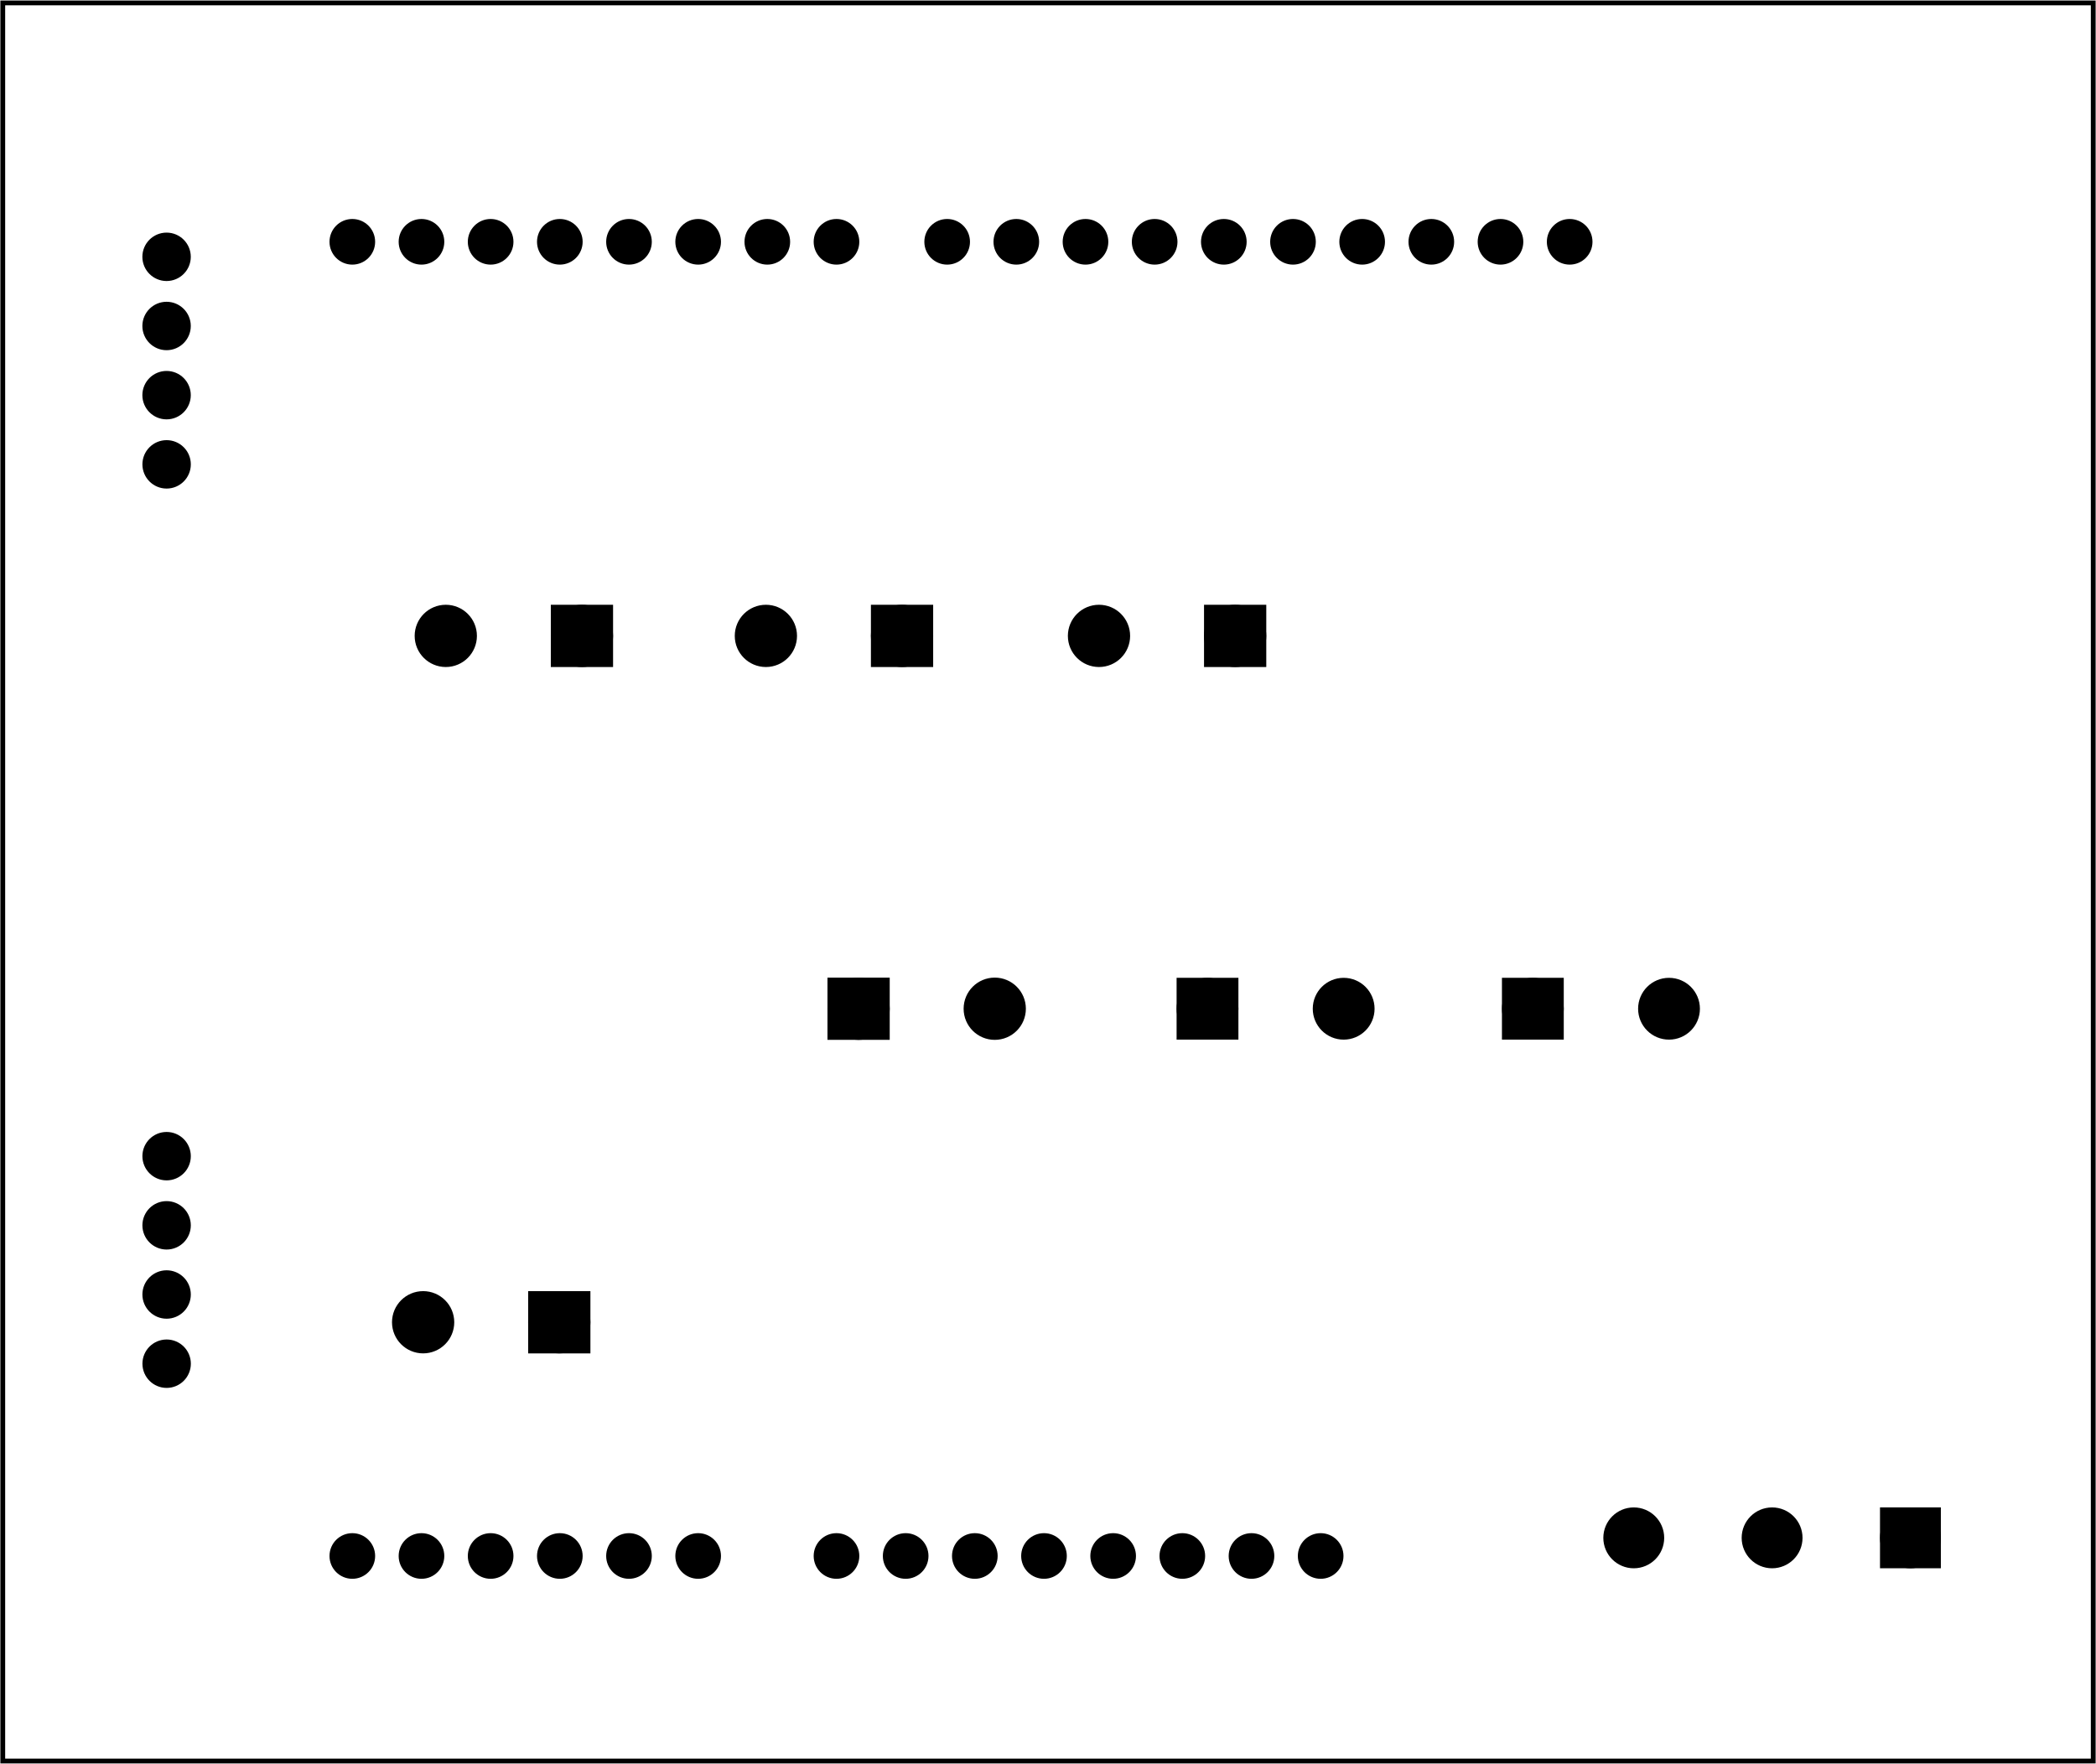 <?xml version='1.0' encoding='UTF-8' standalone='no'?>
<!-- Created with Fritzing (http://www.fritzing.org/) -->
<svg xmlns="http://www.w3.org/2000/svg" width="3.03in" x="0in" version="1.2" y="0in"  height="2.55in" viewBox="0 0 218.185 183.588" baseProfile="tiny" xmlns:svg="http://www.w3.org/2000/svg">
 <g transform="matrix(-1, 0, 0, 1, 218.185, 0)">
  <g partID="175460">
   <g id="board">
    <rect width="217.609" x="0.288" y="0.288" fill="none" height="183.012" stroke="black" fill-opacity="0.5" id="boardoutline" stroke-width="0.5"/>
   </g>
  </g>
  <g partID="94631">
   <g transform="translate(204.805,22.757)">
    <g transform="matrix(0,1,-1,0,0,0)">
     <g transform="matrix(0, -1, 1, 0, 0, 7.92)">
      <g id="copper1">
       <g gorn="0.6.0.0.0">
        <circle fill="black" cx="3.96" gorn="0.6.0.0.0.0" cy="3.96" stroke="black" r="1.764" id="connector0pin" stroke-width="1.512"/>
        <circle fill="black" cx="3.96" gorn="0.6.0.0.0.1" cy="11.16" stroke="black" r="1.764" id="connector1pin" stroke-width="1.512"/>
        <circle fill="black" cx="3.96" gorn="0.6.0.0.0.2" cy="18.36" stroke="black" r="1.764" id="connector2pin" stroke-width="1.512"/>
        <g transform="matrix(1, 0, 0, 1, -0.004, 7.204)">
         <g>
          <g>
           <circle fill="black" cx="3.96" gorn="0.6.0.0.0.3.0.0" cy="18.36" stroke="black" r="1.764" id="connector4pin" stroke-width="1.512"/>
          </g>
         </g>
        </g>
        <g transform="matrix(1, 0, 0, 1, -0.003, 93.618)">
         <g>
          <g>
           <circle fill="black" cx="3.96" gorn="0.6.0.0.0.4.0.0" cy="3.96" stroke="black" r="1.764" id="connector5pin" stroke-width="1.512"/>
          </g>
         </g>
        </g>
        <g transform="matrix(1, 0, 0, 1, -0.003, 93.618)">
         <g>
          <g>
           <circle fill="black" cx="3.96" gorn="0.6.0.0.0.5.0.0" cy="11.16" stroke="black" r="1.764" id="connector6pin" stroke-width="1.512"/>
          </g>
         </g>
        </g>
        <g transform="matrix(1, 0, 0, 1, -0.003, 93.618)">
         <g>
          <g>
           <circle fill="black" cx="3.96" gorn="0.6.0.0.0.6.0.0" cy="18.36" stroke="black" r="1.764" id="connector7pin" stroke-width="1.512"/>
          </g>
         </g>
        </g>
        <g transform="matrix(1, 0, 0, 1, -0.007, 100.822)">
         <g>
          <g>
           <circle fill="black" cx="3.96" gorn="0.6.0.0.0.7.0.0" cy="18.36" stroke="black" r="1.764" id="connector8pin" stroke-width="1.512"/>
          </g>
         </g>
        </g>
       </g>
      </g>
     </g>
    </g>
   </g>
  </g>
  <g partID="94781">
   <g transform="translate(1.326,17.954)">
    <g  id="copper1">
     <g  id="copper0">
      <circle fill="black" cx="151.384"  cy="144" stroke="black" id="connector1pad" r="1.61" stroke-width="1.531"/>
      <circle fill="black" cx="158.583"  cy="144" stroke="black" id="connector2pad" r="1.61" stroke-width="1.531"/>
      <circle fill="black" cx="165.786"  cy="144" stroke="black" id="connector3pad" r="1.61" stroke-width="1.531"/>
      <circle fill="black" cx="172.985"  cy="144" stroke="black" id="connector4pad" r="1.61" stroke-width="1.531"/>
      <circle fill="black" cx="180.184"  cy="144" stroke="black" id="connector5pad" r="1.61" stroke-width="1.531"/>
      <circle fill="black" cx="118.263"  cy="7.2" stroke="black" id="connector51pad" r="1.61" stroke-width="1.531"/>
      <circle fill="black" cx="111.065"  cy="7.2" stroke="black" id="connector52pad" r="1.61" stroke-width="1.531"/>
      <circle fill="black" cx="103.864"  cy="7.2" stroke="black" id="connector53pad" r="1.61" stroke-width="1.531"/>
      <circle fill="black" cx="96.664"  cy="7.2" stroke="black" id="connector54pad" r="1.61" stroke-width="1.531"/>
      <circle fill="black" cx="89.464"  cy="7.2" stroke="black" id="connector55pad" r="1.61" stroke-width="1.531"/>
      <circle fill="black" cx="82.264"  cy="7.2" stroke="black" id="connector56pad" r="1.61" stroke-width="1.531"/>
      <circle fill="black" cx="75.064"  cy="7.2" stroke="black" id="connector57pad" r="1.61" stroke-width="1.531"/>
      <circle fill="black" cx="67.864"  cy="7.2" stroke="black" id="connector58pad" r="1.61" stroke-width="1.531"/>
      <circle fill="black" cx="60.664"  cy="7.2" stroke="black" id="connector59pad" r="1.61" stroke-width="1.531"/>
      <circle fill="black" cx="53.463"  cy="7.2" stroke="black" id="connector60pad" r="1.61" stroke-width="1.531"/>
      <circle fill="black" cx="180.184"  cy="7.2" stroke="black" id="connector61pad" r="1.61" stroke-width="1.531"/>
      <circle fill="black" cx="172.985"  cy="7.2" stroke="black" id="connector62pad" r="1.61" stroke-width="1.531"/>
      <circle fill="black" cx="165.786"  cy="7.2" stroke="black" id="connector63pad" r="1.61" stroke-width="1.531"/>
      <circle fill="black" cx="158.583"  cy="7.2" stroke="black" id="connector64pad" r="1.61" stroke-width="1.531"/>
      <circle fill="black" cx="151.384"  cy="7.2" stroke="black" id="connector65pad" r="1.61" stroke-width="1.531"/>
      <circle fill="black" cx="144.184"  cy="7.2" stroke="black" id="connector66pad" r="1.61" stroke-width="1.531"/>
      <circle fill="black" cx="136.985"  cy="7.2" stroke="black" id="connector67pad" r="1.61" stroke-width="1.531"/>
      <circle fill="black" cx="129.784"  cy="7.2" stroke="black" id="connector68pad" r="1.61" stroke-width="1.531"/>
      <circle fill="black" cx="86.584"  cy="144" stroke="black" id="connector84pad" r="1.61" stroke-width="1.531"/>
      <circle fill="black" cx="79.384"  cy="144" stroke="black" id="connector91pin" r="1.61" stroke-width="1.531"/>
      <circle fill="black" cx="93.784"  cy="144" stroke="black" id="connector85pad" r="1.61" stroke-width="1.531"/>
      <circle fill="black" cx="100.985"  cy="144" stroke="black" id="connector86pad" r="1.61" stroke-width="1.531"/>
      <circle fill="black" cx="108.184"  cy="144" stroke="black" id="connector87pad" r="1.61" stroke-width="1.531"/>
      <circle fill="black" cx="115.384"  cy="144" stroke="black" id="connector88pad" r="1.61" stroke-width="1.531"/>
      <circle fill="black" cx="122.583"  cy="144" stroke="black" id="connector89pad" r="1.61" stroke-width="1.531"/>
      <circle fill="black" cx="129.784"  cy="144" stroke="black" id="connector90pad" r="1.61" stroke-width="1.531"/>
      <circle fill="black" cx="144.184"  cy="144" stroke="black" id="connector0pad" r="1.61" stroke-width="1.531"/>
     </g>
    </g>
   </g>
  </g>
  <g partID="143341">
   <g transform="translate(67.508,90.588)">
    <g transform="matrix(0,1,-1,0,0,0)">
     <g  id="copper1">
      <g  id="copper0">
       <rect width="4.275" x="12.263" y="6.749" fill="black"  height="4.275" stroke="black" id="square" stroke-width="2.16"/>
       <circle fill="black" cx="14.4"  cy="8.887" stroke="black" id="connector0pin" r="2.137" stroke-width="2.16"/>
       <circle fill="black" cx="14.4"  cy="23.06" stroke="black" id="connector1pin" r="2.137" stroke-width="2.16"/>
      </g>
     </g>
    </g>
   </g>
  </g>
  <g partID="144931">
   <g transform="translate(101.375,90.588)">
    <g transform="matrix(0,1,-1,0,0,0)">
     <g  id="copper1">
      <g  id="copper0">
       <rect width="4.275" x="12.263" y="6.749" fill="black"  height="4.275" stroke="black" id="square" stroke-width="2.16"/>
       <circle fill="black" cx="14.4"  cy="8.887" stroke="black" id="connector0pin" r="2.137" stroke-width="2.16"/>
       <circle fill="black" cx="14.4"  cy="23.06" stroke="black" id="connector1pin" r="2.137" stroke-width="2.16"/>
      </g>
     </g>
    </g>
   </g>
  </g>
  <g partID="145271">
   <g transform="translate(137.696,90.588)">
    <g transform="matrix(0,1,-1,0,0,0)">
     <g id="copper1">
      <g id="copper0">
       <rect width="4.32" x="12.24" y="6.727" fill="black" height="4.32" stroke="black" id="square" stroke-width="2.16"/>
       <circle fill="black" cx="14.4" cy="8.887" stroke="black" id="connector0pin" r="2.16" stroke-width="2.16"/>
       <circle fill="black" cx="14.4" cy="23.06" stroke="black" id="connector1pin" r="2.16" stroke-width="2.16"/>
      </g>
     </g>
    </g>
   </g>
  </g>
  <g partID="145451">
   <g transform="translate(80.724,80.577)">
    <g transform="matrix(0,-1,1,0,0,0)">
     <g id="copper1">
      <g id="copper0">
       <rect width="4.32" x="12.24" y="6.727" fill="black" height="4.32" stroke="black" id="square" stroke-width="2.16"/>
       <circle fill="black" cx="14.4" cy="8.887" stroke="black" id="connector0pin" r="2.16" stroke-width="2.16"/>
       <circle fill="black" cx="14.4" cy="23.06" stroke="black" id="connector1pin" r="2.16" stroke-width="2.16"/>
      </g>
     </g>
    </g>
   </g>
  </g>
  <g partID="145551">
   <g transform="translate(115.399,80.577)">
    <g transform="matrix(0,-1,1,0,0,0)">
     <g id="copper1">
      <g id="copper0">
       <rect width="4.32" x="12.24" y="6.727" fill="black" height="4.32" stroke="black" id="square" stroke-width="2.16"/>
       <circle fill="black" cx="14.4" cy="8.887" stroke="black" id="connector0pin" r="2.16" stroke-width="2.16"/>
       <circle fill="black" cx="14.4" cy="23.06" stroke="black" id="connector1pin" r="2.16" stroke-width="2.16"/>
      </g>
     </g>
    </g>
   </g>
  </g>
  <g partID="145691">
   <g transform="translate(148.72,80.577)">
    <g transform="matrix(0,-1,1,0,0,0)">
     <g id="copper1">
      <g id="copper0">
       <rect width="4.32" x="12.24" y="6.727" fill="black" height="4.32" stroke="black" id="square" stroke-width="2.16"/>
       <circle fill="black" cx="14.4" cy="8.887" stroke="black" id="connector0pin" r="2.16" stroke-width="2.16"/>
       <circle fill="black" cx="14.4" cy="23.06" stroke="black" id="connector1pin" r="2.16" stroke-width="2.16"/>
      </g>
     </g>
    </g>
   </g>
  </g>
  <g partID="97871">
   <g transform="translate(14.277,165.107)">
    <g transform="matrix(0,-1,1,0,0,0)">
     <g  id="copper1">
      <g  id="copper0">
       <rect width="4.176" x="2.952" y="2.952" fill="black"  height="4.176" stroke="black" id="square" stroke-width="2.16"/>
       <circle fill="black" cx="5.04"  cy="5.04" stroke="black" id="connector0pin" r="2.088" stroke-width="2.16"/>
       <circle fill="black" cx="5.04"  cy="19.44" stroke="black" id="connector1pin" r="2.088" stroke-width="2.16"/>
       <circle fill="black" cx="5.04"  cy="33.84" stroke="black" id="connector2pin" r="2.088" stroke-width="2.16"/>
      </g>
     </g>
    </g>
   </g>
  </g>
  <g partID="345902">
   <g transform="translate(151.079,152.024)">
    <g transform="matrix(0,-1,1,0,0,0)">
     <g id="copper1">
      <g id="copper0">
       <rect width="4.32" x="12.24" y="6.727" fill="black" height="4.32" stroke="black" id="square" stroke-width="2.16"/>
       <circle fill="black" cx="14.4" cy="8.887" stroke="black" id="connector0pin" r="2.16" stroke-width="2.16"/>
       <circle fill="black" cx="14.4" cy="23.06" stroke="black" id="connector1pin" r="2.16" stroke-width="2.16"/>
      </g>
     </g>
    </g>
   </g>
  </g>
 </g>
</svg>
